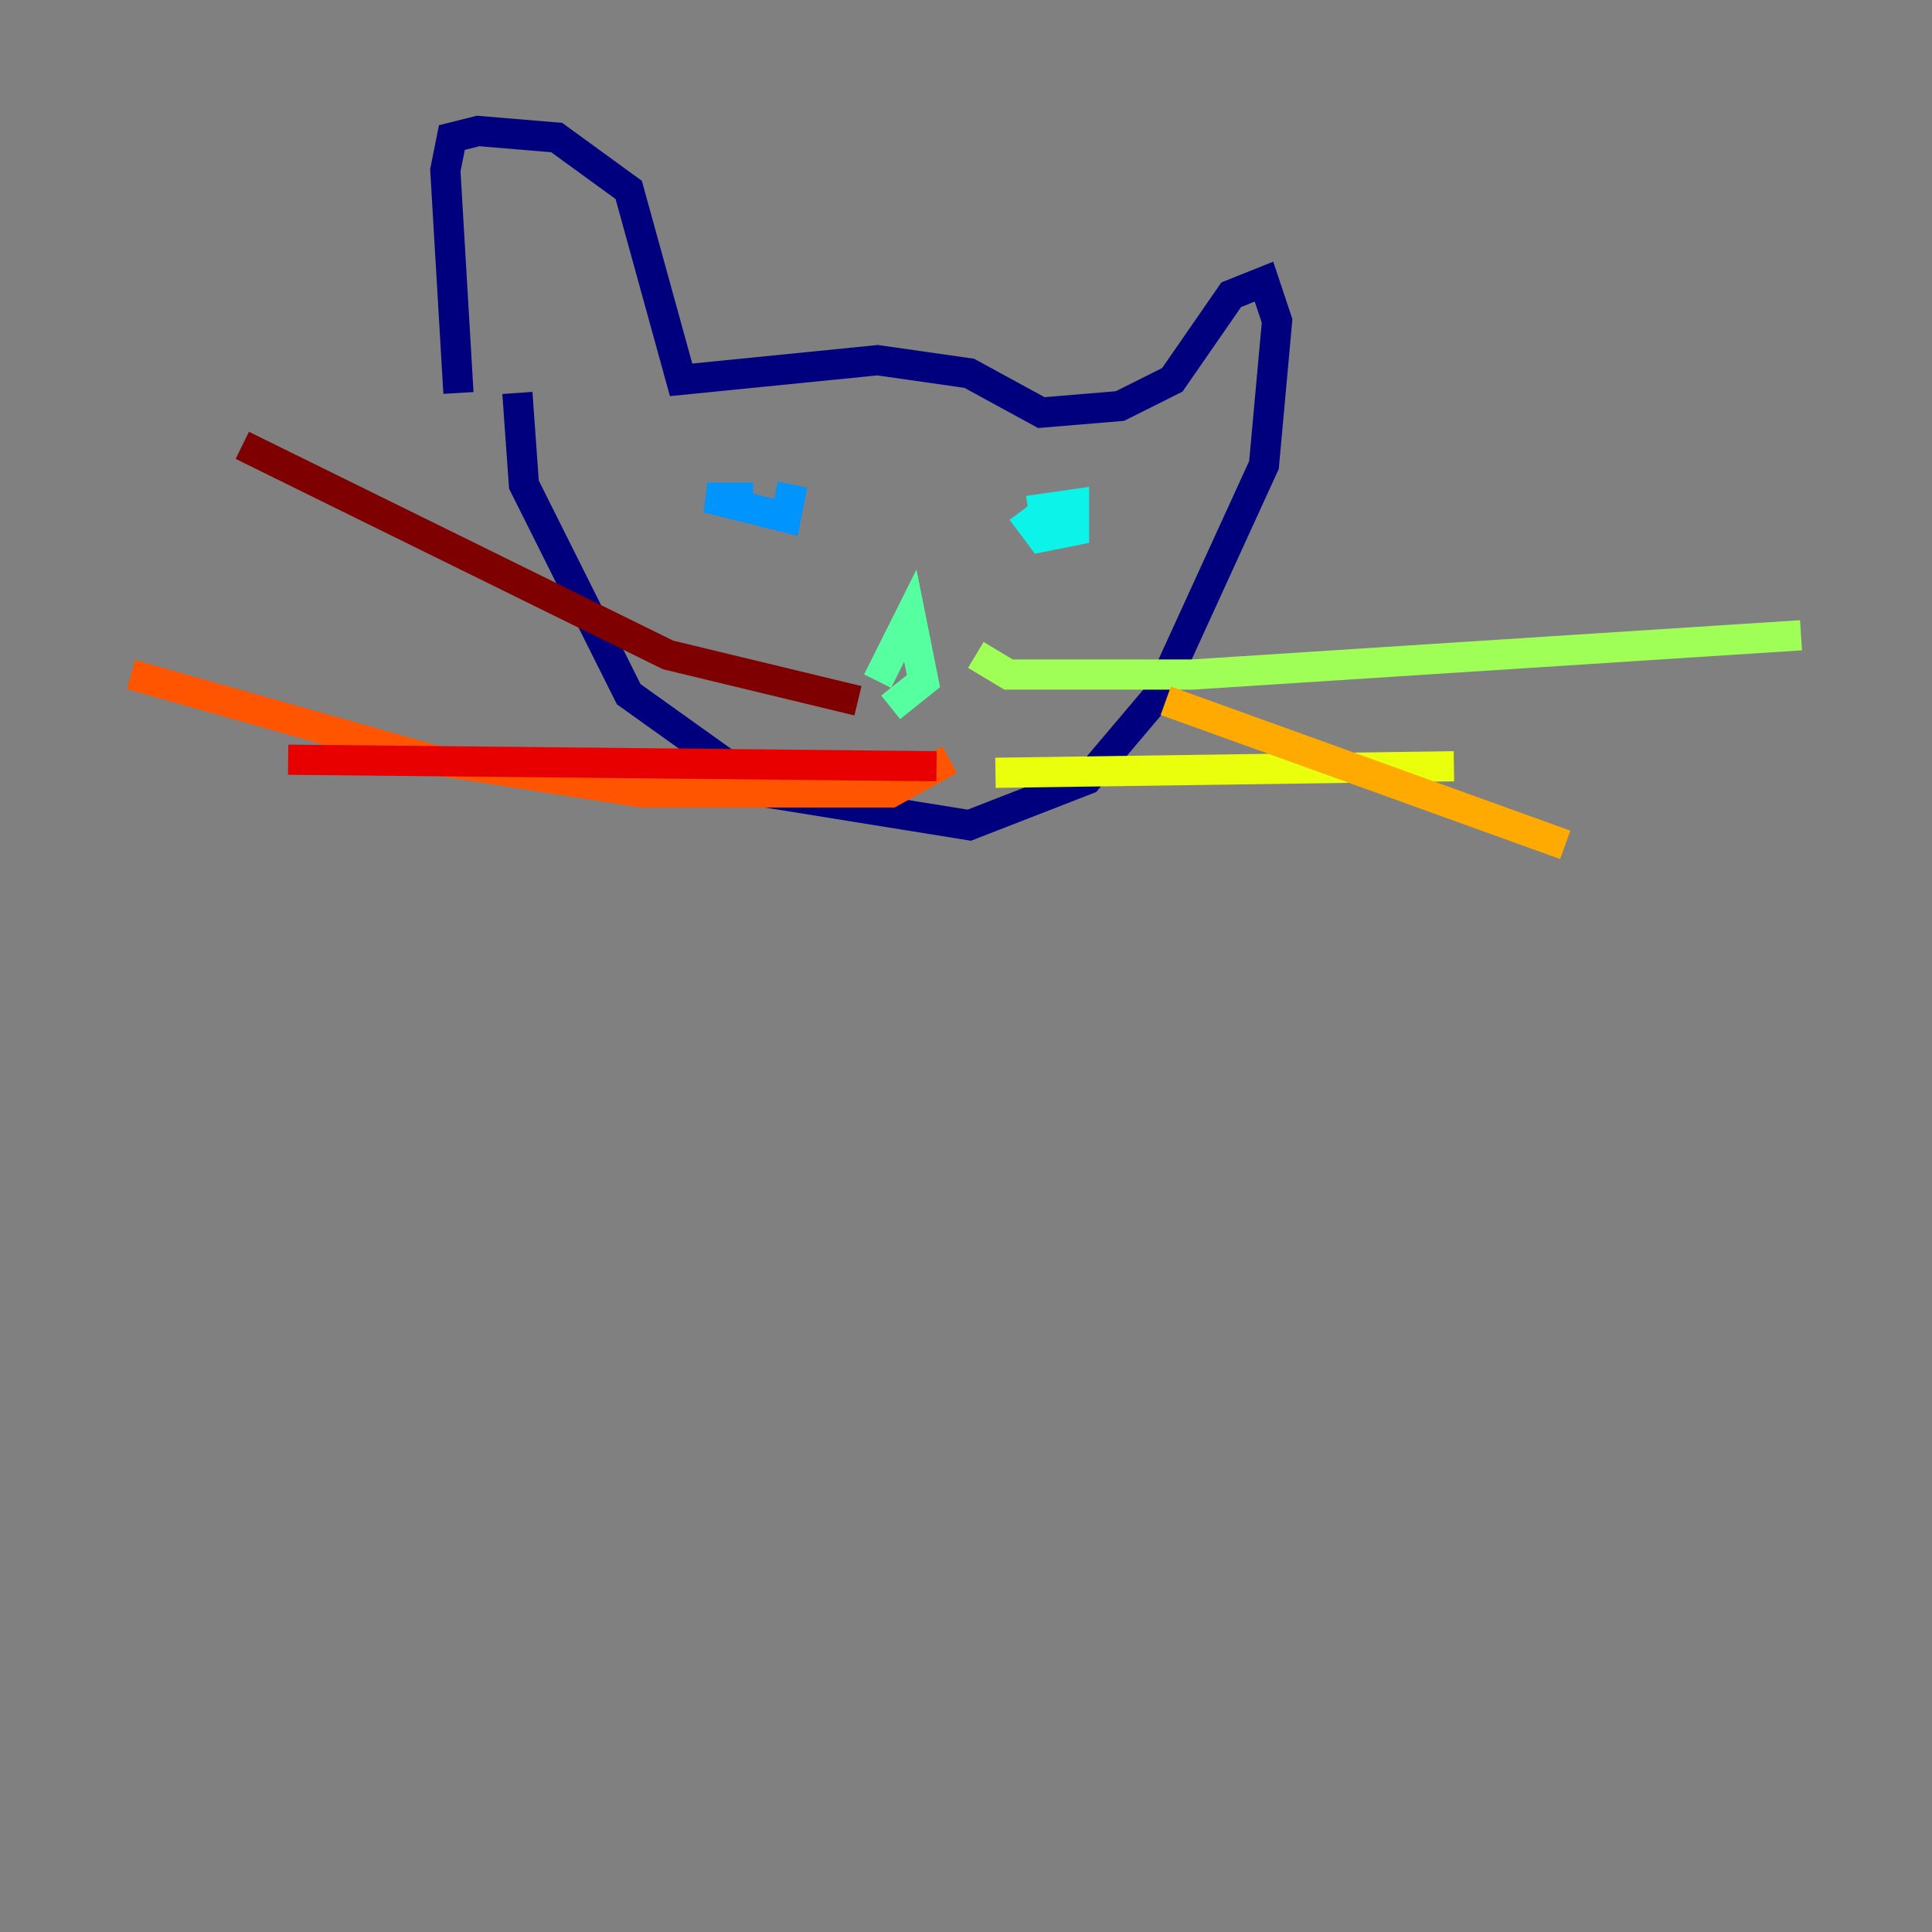 <?xml version="1.0" encoding="utf-8" ?>
<svg baseProfile="tiny" height="128" version="1.2" viewBox="0,0,128,128" width="128" xmlns="http://www.w3.org/2000/svg" xmlns:ev="http://www.w3.org/2001/xml-events" xmlns:xlink="http://www.w3.org/1999/xlink"><rect x="0" y="0" width="128" height="128" fill="#808080" stroke="none"/><defs /><polyline fill="none" points="34.278,26.034 34.712,32.108 41.654,45.993 50.766,52.502 64.217,54.671 72.027,51.634 76.8,45.993 83.742,30.807 84.61,21.261 83.742,18.658 81.573,19.525 77.668,25.166 74.197,26.902 68.99,27.336 64.217,24.732 58.142,23.864 45.125,25.166 41.654,12.583 36.881,9.112 31.675,8.678 29.939,9.112 29.505,11.281 30.373,26.034" stroke="#00007f" stroke-width="2" /><polyline fill="none" points="52.068,36.014 52.068,36.014" stroke="#0000e8" stroke-width="2" /><polyline fill="none" points="62.915,31.241 62.915,31.241" stroke="#0038ff" stroke-width="2" /><polyline fill="none" points="52.502,32.108 52.068,34.278 46.861,32.976 49.898,32.976" stroke="#0094ff" stroke-width="2" /><polyline fill="none" points="67.688,33.844 68.99,35.58 71.159,35.146 71.159,33.41 68.122,33.844" stroke="#0cf4ea" stroke-width="2" /><polyline fill="none" points="58.142,45.125 60.312,40.786 61.18,45.125 59.01,46.861" stroke="#56ffa0" stroke-width="2" /><polyline fill="none" points="64.651,43.39 66.82,44.691 78.969,44.691 119.322,42.088" stroke="#a0ff56" stroke-width="2" /><polyline fill="none" points="65.953,51.2 96.325,50.766" stroke="#eaff0c" stroke-width="2" /><polyline fill="none" points="77.234,46.427 103.702,55.973" stroke="#ffaa00" stroke-width="2" /><polyline fill="none" points="62.915,50.332 59.01,52.502 42.522,52.502 28.637,50.332 8.678,44.691" stroke="#ff5500" stroke-width="2" /><polyline fill="none" points="62.047,50.766 19.091,50.332" stroke="#e80000" stroke-width="2" /><polyline fill="none" points="56.841,46.427 44.258,43.39 16.054,29.505" stroke="#7f0000" stroke-width="2" /></svg>